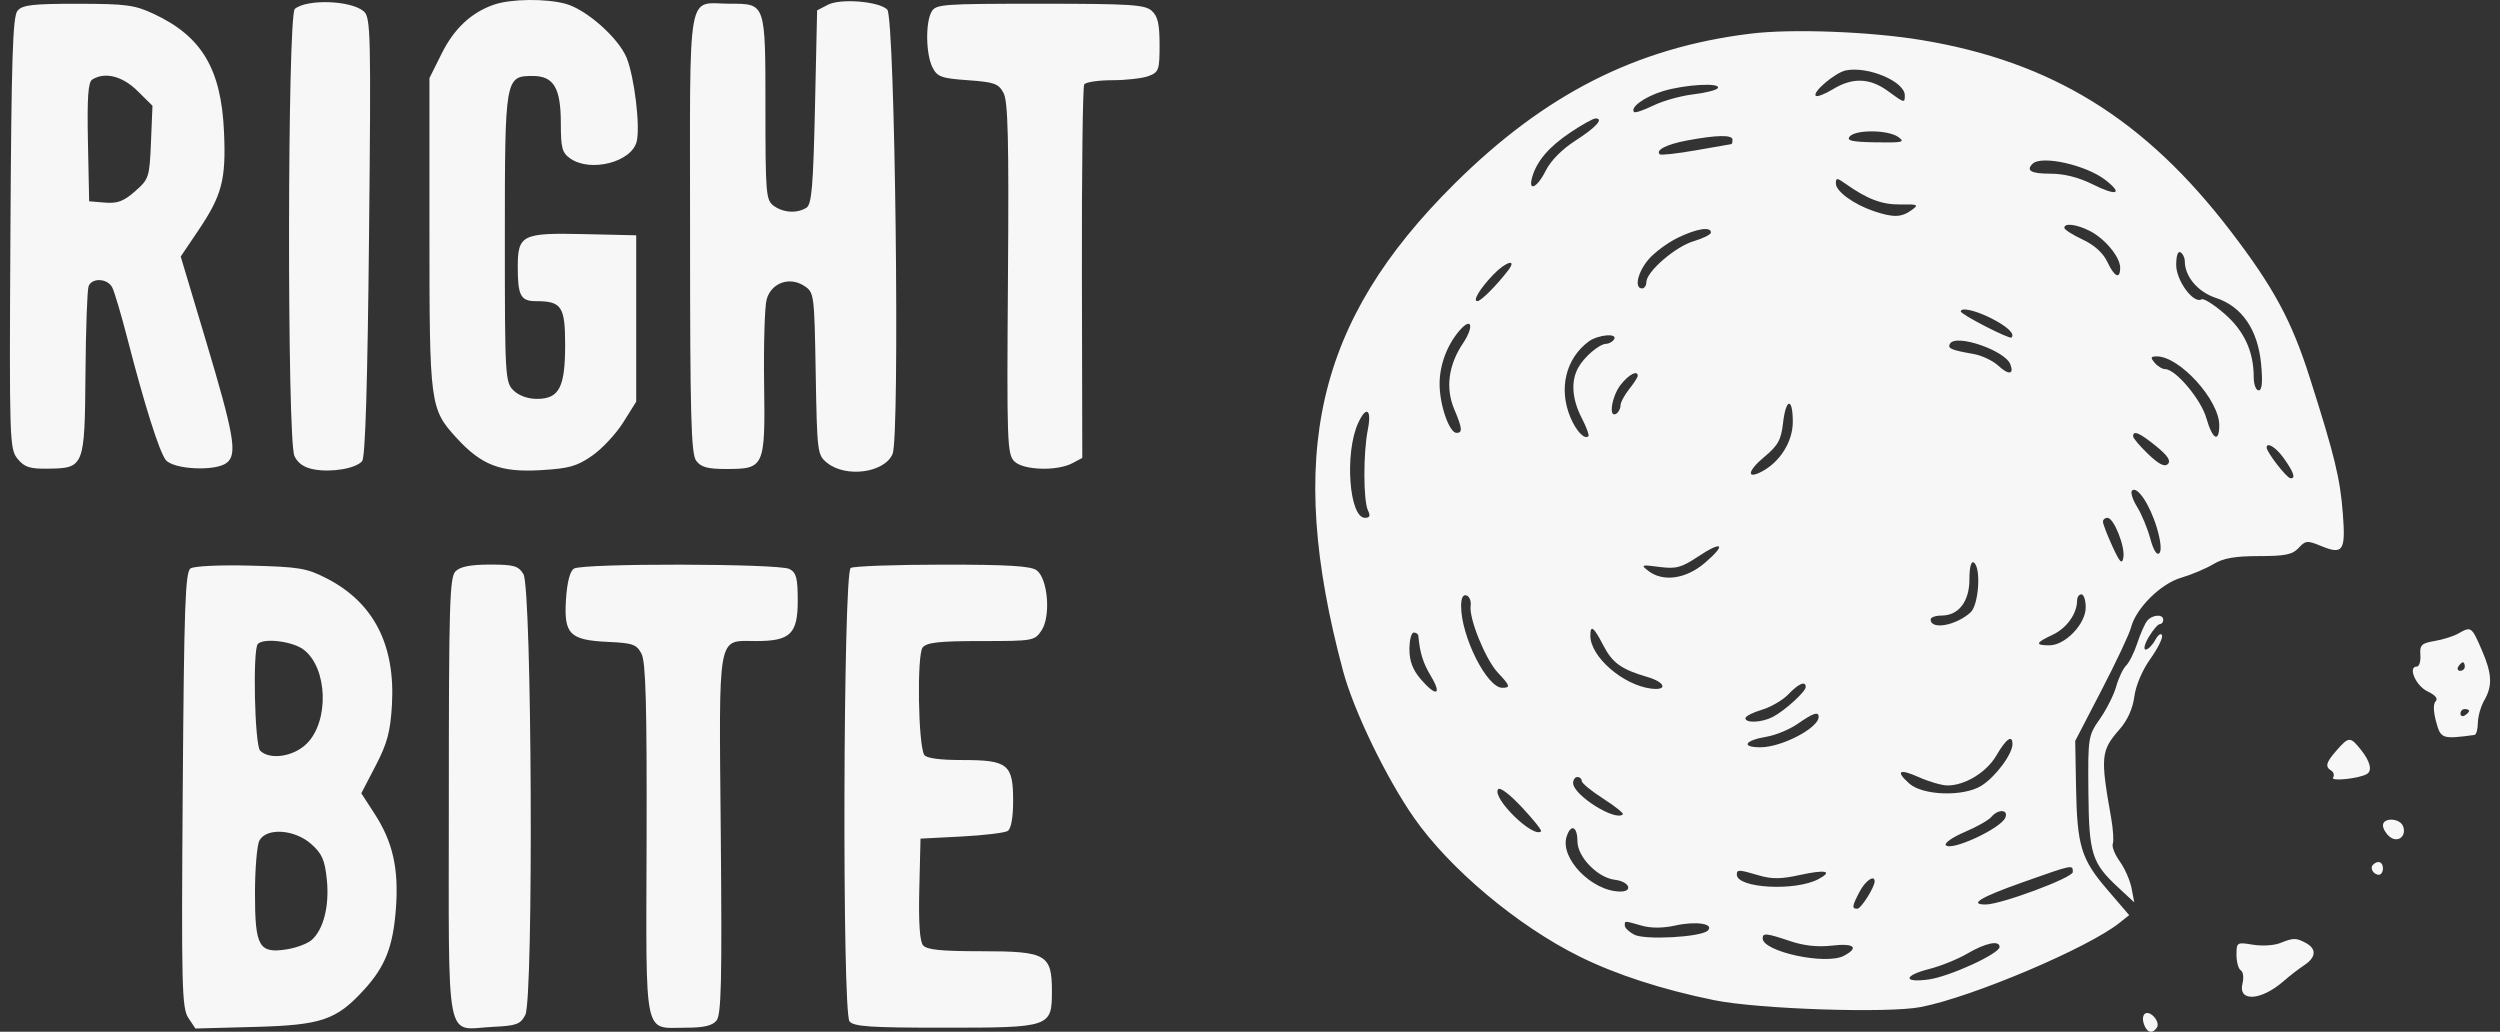 <svg width="126" height="52" viewBox="0 0 126 52" fill="none" xmlns="http://www.w3.org/2000/svg">
<rect x="0" y="0" width="126" height="52" fill="#333333" stroke="none"/>
<path fill-rule="evenodd" clip-rule="evenodd" d="M18.331 0.57C18.684 0.872 18.702 1.627 18.599 11.927C18.524 19.364 18.411 23.052 18.253 23.24C17.939 23.613 16.712 23.823 15.816 23.657C15.326 23.566 15.007 23.346 14.839 22.981C14.464 22.171 14.484 0.754 14.86 0.448C15.481 -0.06 17.687 0.018 18.331 0.57ZM28.51 0.192C29.558 0.479 31.176 1.914 31.583 2.917C31.977 3.889 32.276 6.394 32.087 7.139C31.824 8.173 29.77 8.698 28.748 7.992C28.331 7.704 28.266 7.464 28.266 6.22C28.266 4.434 27.909 3.829 26.855 3.829C25.457 3.829 25.444 3.905 25.444 12.014C25.444 18.962 25.461 19.264 25.878 19.675C26.144 19.938 26.601 20.104 27.059 20.104C28.181 20.104 28.483 19.528 28.483 17.387C28.483 15.438 28.308 15.178 27.001 15.178C26.244 15.178 26.095 14.895 26.095 13.463C26.095 11.835 26.31 11.728 29.427 11.799L32.065 11.859V16.052V20.245L31.409 21.292C31.047 21.868 30.343 22.622 29.843 22.969C29.072 23.504 28.674 23.614 27.23 23.697C25.222 23.812 24.268 23.445 23.012 22.074C21.671 20.609 21.644 20.41 21.644 11.752V3.936L22.258 2.703C22.888 1.437 23.754 0.628 24.901 0.233C25.75 -0.06 27.517 -0.08 28.51 0.192ZM44.717 0.481C45.11 0.863 45.364 21.979 44.986 22.878C44.589 23.825 42.648 24.094 41.696 23.335C41.195 22.935 41.182 22.836 41.112 18.832C41.042 14.787 41.035 14.734 40.522 14.403C39.786 13.927 38.876 14.257 38.64 15.085C38.542 15.431 38.484 17.328 38.511 19.301C38.57 23.558 38.536 23.637 36.599 23.637C35.658 23.637 35.328 23.546 35.087 23.221C34.83 22.875 34.779 20.956 34.779 11.719C34.779 -0.931 34.583 0.188 36.801 0.188C38.595 0.188 38.578 0.137 38.578 5.484C38.578 9.777 38.605 10.091 39 10.376C39.483 10.726 40.168 10.766 40.641 10.472C40.909 10.305 40.986 9.413 41.075 5.395L41.183 0.522L41.726 0.24C42.362 -0.09 44.288 0.065 44.717 0.481ZM7.75 0.7C10.171 1.831 11.15 3.475 11.29 6.644C11.396 9.069 11.194 9.839 9.975 11.645L9.108 12.93L10.358 17.105C11.803 21.933 11.968 22.884 11.438 23.318C10.884 23.771 8.715 23.668 8.345 23.17C8.015 22.724 7.274 20.375 6.432 17.105C6.114 15.869 5.764 14.688 5.654 14.482C5.411 14.025 4.635 13.988 4.465 14.425C4.397 14.599 4.326 16.571 4.308 18.807C4.27 23.543 4.25 23.595 2.42 23.621C1.497 23.634 1.235 23.549 0.886 23.124C0.48 22.63 0.467 22.227 0.525 11.754C0.574 2.932 0.641 0.83 0.883 0.542C1.132 0.247 1.636 0.189 3.922 0.191C6.353 0.192 6.787 0.25 7.75 0.7ZM58.046 0.543C58.352 0.815 58.443 1.212 58.443 2.261C58.443 3.528 58.404 3.64 57.886 3.834C57.58 3.949 56.755 4.043 56.054 4.043C55.352 4.043 54.718 4.139 54.644 4.257C54.57 4.375 54.518 8.658 54.528 13.776L54.547 23.08L54.053 23.343C53.276 23.756 51.58 23.704 51.124 23.254C50.762 22.897 50.74 22.285 50.801 14.046C50.852 7.046 50.806 5.11 50.578 4.685C50.325 4.212 50.116 4.138 48.782 4.043C47.443 3.948 47.242 3.875 46.999 3.401C46.667 2.75 46.636 1.17 46.944 0.603C47.157 0.211 47.451 0.188 52.409 0.188C56.98 0.188 57.7 0.234 58.046 0.543ZM96.871 2.023C103.429 3.115 108.11 6.011 112.421 11.645C114.59 14.479 115.498 16.159 116.412 19.033C117.674 22.995 117.944 24.109 118.081 25.909C118.223 27.777 118.088 27.973 116.979 27.516C116.287 27.231 116.197 27.239 115.851 27.616C115.544 27.951 115.175 28.027 113.851 28.027C112.637 28.027 112.057 28.13 111.551 28.434C111.178 28.658 110.451 28.965 109.934 29.116C108.899 29.417 107.648 30.659 107.402 31.63C107.322 31.945 106.657 33.359 105.924 34.772L104.591 37.342L104.632 39.651C104.686 42.644 104.883 43.294 106.21 44.84L107.31 46.122L106.831 46.505C105.25 47.773 99.405 50.251 96.807 50.755C95.141 51.078 88.613 50.861 86.39 50.408C83.768 49.873 81.446 49.12 79.598 48.203C76.487 46.661 73.058 43.785 71.267 41.217C69.861 39.202 68.223 35.811 67.687 33.806C64.773 22.915 66.308 16.208 73.303 9.265C77.858 4.745 82.458 2.409 88.208 1.698C90.291 1.44 94.262 1.589 96.871 2.023ZM93.035 3.547C92.506 3.651 91.329 4.644 91.516 4.829C91.582 4.895 91.971 4.745 92.38 4.496C93.361 3.898 94.234 3.924 95.134 4.578C95.994 5.205 96.002 5.207 96.002 4.807C96.002 4.11 94.157 3.327 93.035 3.547ZM4.649 4.009C4.441 4.14 4.387 4.923 4.432 7.164L4.493 10.146L5.29 10.211C5.923 10.263 6.237 10.145 6.81 9.64C7.507 9.026 7.535 8.937 7.609 7.166L7.685 5.329L6.925 4.579C6.167 3.831 5.286 3.611 4.649 4.009ZM83.818 4.592C82.889 4.874 82.131 5.423 82.36 5.648C82.413 5.701 82.852 5.551 83.335 5.315C83.817 5.08 84.719 4.828 85.337 4.756C85.956 4.683 86.514 4.542 86.577 4.441C86.757 4.154 84.93 4.254 83.818 4.592ZM79.162 6.666C78.074 7.394 77.463 8.103 77.226 8.915C76.998 9.693 77.477 9.468 77.91 8.593C78.154 8.102 78.73 7.519 79.394 7.093C80.442 6.419 80.85 5.97 80.413 5.97C80.297 5.97 79.734 6.283 79.162 6.666ZM93.225 6.88C93.049 7.09 93.335 7.154 94.541 7.174C95.897 7.197 96.034 7.165 95.675 6.906C95.166 6.539 93.526 6.522 93.225 6.88ZM85.038 7.078C84.002 7.272 83.43 7.56 83.65 7.777C83.706 7.832 84.53 7.741 85.481 7.574C86.431 7.407 87.234 7.267 87.264 7.263C87.294 7.258 87.318 7.159 87.318 7.041C87.318 6.786 86.528 6.799 85.038 7.078ZM102.443 8.254C102.092 8.6 102.371 8.754 103.347 8.754C104.031 8.754 104.763 8.938 105.453 9.282C106.678 9.894 107.027 9.791 106.128 9.083C105.159 8.319 102.894 7.81 102.443 8.254ZM92.528 9.249C92.528 9.647 93.44 10.307 94.46 10.649C95.427 10.972 95.83 10.96 96.339 10.593C96.722 10.316 96.675 10.291 95.783 10.305C94.856 10.319 94.11 10.037 93.017 9.262C92.581 8.953 92.528 8.952 92.528 9.249ZM104.043 11.484C104.047 11.573 104.462 11.838 104.965 12.073C105.556 12.35 105.996 12.747 106.206 13.193C106.57 13.966 106.857 14.098 106.857 13.494C106.857 12.957 106.093 12.03 105.329 11.641C104.662 11.3 104.03 11.223 104.043 11.484ZM84.55 11.988C84.043 12.236 83.384 12.725 83.085 13.075C82.538 13.716 82.355 14.536 82.759 14.536C82.878 14.536 82.976 14.395 82.976 14.222C82.976 13.695 84.439 12.428 85.362 12.156C85.841 12.014 86.232 11.817 86.232 11.718C86.232 11.405 85.506 11.522 84.55 11.988ZM109.68 13.355C109.68 14.143 110.556 15.331 110.957 15.086C111.061 15.023 111.58 15.348 112.11 15.809C113.106 16.673 113.587 17.714 113.587 19.004C113.587 19.373 113.699 19.675 113.835 19.675C114.006 19.675 114.045 19.27 113.961 18.357C113.801 16.625 112.998 15.446 111.683 15.015C110.775 14.718 110.114 13.939 110.114 13.167C110.114 12.992 110.016 12.788 109.897 12.716C109.767 12.637 109.68 12.895 109.68 13.355ZM75.264 13.84C74.586 14.546 74.207 15.178 74.461 15.178C74.639 15.178 75.425 14.392 76.012 13.626C76.479 13.016 75.894 13.183 75.264 13.84ZM98.824 15.697C98.824 15.848 101.279 17.111 101.38 17.012C101.567 16.827 101.163 16.447 100.338 16.032C99.56 15.64 98.824 15.478 98.824 15.697ZM73.587 16.629C72.946 17.35 72.555 18.382 72.555 19.35C72.555 20.411 73.043 21.817 73.412 21.817C73.724 21.817 73.7 21.581 73.292 20.619C72.847 19.567 73.001 18.396 73.727 17.315C74.293 16.471 74.188 15.953 73.587 16.629ZM80.062 17.216C78.907 18.079 78.544 19.608 79.154 21.048C79.446 21.736 79.866 22.172 80.056 21.984C80.106 21.935 79.953 21.519 79.716 21.061C79.231 20.122 79.166 19.225 79.534 18.546C79.835 17.992 80.599 17.337 80.955 17.327C81.097 17.323 81.274 17.223 81.348 17.105C81.554 16.776 80.534 16.864 80.062 17.216ZM98.285 17.314C98.133 17.557 98.329 17.644 99.465 17.84C99.877 17.911 100.439 18.176 100.713 18.43C101.236 18.915 101.523 18.88 101.319 18.356C101.05 17.663 98.594 16.82 98.285 17.314ZM108.594 18.283C108.743 18.46 108.983 18.605 109.127 18.605C109.652 18.605 110.934 20.132 111.202 21.078C111.507 22.151 111.851 22.337 111.851 21.43C111.851 20.165 109.853 17.962 108.705 17.962C108.391 17.962 108.371 18.019 108.594 18.283ZM81.689 19.383C81.234 19.953 81.053 21.099 81.456 20.853C81.576 20.78 81.673 20.595 81.673 20.441C81.673 20.287 81.869 19.916 82.107 19.617C82.346 19.317 82.542 19.015 82.542 18.945C82.542 18.639 82.102 18.864 81.689 19.383ZM89.864 21.331C89.767 22.174 89.609 22.458 88.918 23.031C88.08 23.725 88.003 24.184 88.796 23.766C89.717 23.28 90.357 22.254 90.357 21.265C90.357 20.005 90.01 20.052 89.864 21.331ZM68.453 21.316C67.76 22.817 67.995 26.099 68.796 26.099C69.037 26.099 69.078 25.997 68.945 25.725C68.709 25.239 68.704 22.824 68.938 21.656C69.144 20.624 68.864 20.428 68.453 21.316ZM107.509 21.989C107.509 22.083 107.851 22.488 108.269 22.888C108.808 23.403 109.097 23.548 109.261 23.386C109.425 23.224 109.253 22.962 108.668 22.487C107.839 21.813 107.509 21.671 107.509 21.989ZM114.239 22.557C114.239 22.787 115.235 24.077 115.433 24.102C115.724 24.139 115.606 23.793 115.079 23.063C114.701 22.539 114.239 22.26 114.239 22.557ZM107.454 24.726C107.368 24.811 107.482 25.179 107.709 25.543C107.935 25.908 108.234 26.628 108.373 27.144C108.529 27.723 108.703 28.005 108.828 27.882C108.953 27.759 108.905 27.265 108.702 26.591C108.351 25.426 107.712 24.471 107.454 24.726ZM105.989 26.296C105.989 26.404 106.202 26.958 106.462 27.527C106.839 28.351 106.952 28.468 107.017 28.102C107.116 27.547 106.537 26.099 106.217 26.099C106.092 26.099 105.989 26.188 105.989 26.296ZM85.576 28.055C84.735 28.613 84.473 28.683 83.627 28.572C82.722 28.453 82.681 28.468 83.072 28.77C83.814 29.347 84.974 29.184 85.925 28.369C87.032 27.422 86.819 27.23 85.576 28.055ZM99.259 29.192C99.259 30.319 98.715 31.025 97.847 31.025C97.549 31.025 97.305 31.113 97.305 31.221C97.305 31.757 98.565 31.537 99.312 30.869C99.734 30.493 99.858 28.581 99.476 28.348C99.343 28.267 99.259 28.596 99.259 29.192ZM16.464 29.15C18.835 30.368 19.931 32.498 19.753 35.54C19.674 36.883 19.517 37.467 18.933 38.591L18.21 39.981L18.881 41.017C19.796 42.429 20.101 43.776 19.956 45.763C19.814 47.708 19.421 48.712 18.343 49.889C16.946 51.415 16.2 51.667 12.816 51.757L9.849 51.837L9.49 51.297C9.166 50.809 9.139 49.709 9.21 39.806C9.277 30.526 9.337 28.823 9.605 28.647C9.783 28.529 11.105 28.468 12.634 28.508C15.078 28.57 15.459 28.634 16.464 29.15ZM26.381 28.937C26.809 29.632 26.897 50.356 26.475 51.154C26.227 51.625 26.03 51.697 24.846 51.753C22.401 51.868 22.621 53.008 22.621 40.24C22.621 30.424 22.661 29.089 22.962 28.791C23.201 28.556 23.719 28.455 24.694 28.455C25.904 28.455 26.123 28.518 26.381 28.937ZM39.787 28.677C40.135 28.86 40.206 29.133 40.206 30.27C40.206 31.95 39.837 32.309 38.111 32.309C36.127 32.309 36.235 31.718 36.327 42.06C36.393 49.484 36.354 51.15 36.109 51.442C35.896 51.696 35.461 51.796 34.577 51.796C32.412 51.796 32.562 52.509 32.588 42.362C32.606 35.525 32.547 33.364 32.333 32.952C32.086 32.477 31.896 32.409 30.653 32.352C28.707 32.261 28.413 31.965 28.526 30.208C28.583 29.336 28.726 28.784 28.928 28.658C29.371 28.381 39.26 28.399 39.787 28.677ZM52.243 28.74C52.812 29.151 52.971 31.055 52.495 31.771C52.145 32.298 52.081 32.309 49.455 32.309C47.333 32.309 46.716 32.377 46.502 32.632C46.207 32.982 46.275 37.554 46.582 38.045C46.688 38.215 47.356 38.306 48.506 38.306C50.8 38.306 51.062 38.516 51.062 40.36C51.062 41.202 50.96 41.771 50.79 41.88C50.641 41.975 49.591 42.101 48.456 42.16L46.394 42.267L46.333 44.806C46.292 46.495 46.355 47.445 46.522 47.644C46.712 47.869 47.429 47.942 49.46 47.942C52.736 47.942 53.016 48.101 53.016 49.964C53.016 51.771 52.94 51.796 47.566 51.796C43.883 51.796 43.035 51.74 42.817 51.481C42.437 51.029 42.494 28.865 42.876 28.625C43.02 28.535 45.097 28.46 47.492 28.458C50.781 28.456 51.944 28.525 52.243 28.74ZM73.64 30.545C73.64 32.078 74.942 34.665 75.714 34.665C76.143 34.665 76.114 34.564 75.492 33.902C74.873 33.243 74.028 31.168 74.12 30.532C74.155 30.295 74.061 30.06 73.912 30.01C73.736 29.95 73.64 30.138 73.64 30.545ZM104.686 30.265C104.686 30.923 104.162 31.66 103.462 31.988C102.586 32.398 102.546 32.524 103.292 32.524C104.089 32.524 105.12 31.445 105.12 30.613C105.12 30.251 105.023 29.954 104.903 29.954C104.784 29.954 104.686 30.094 104.686 30.265ZM109.028 31.239C109.028 31.357 108.952 31.453 108.858 31.453C108.764 31.453 108.515 31.742 108.303 32.095C108.091 32.449 108.018 32.738 108.14 32.738C108.262 32.738 108.479 32.521 108.623 32.257C108.766 31.992 108.921 31.886 108.967 32.021C109.013 32.156 108.745 32.694 108.372 33.215C107.972 33.775 107.643 34.552 107.57 35.11C107.49 35.716 107.222 36.309 106.828 36.757C105.884 37.83 105.854 38.139 106.397 41.194C106.501 41.781 106.541 42.38 106.485 42.525C106.428 42.669 106.588 43.072 106.839 43.419C107.09 43.767 107.356 44.373 107.431 44.765L107.567 45.479L106.76 44.73C105.422 43.488 105.284 43.046 105.255 39.907C105.23 37.163 105.243 37.078 105.836 36.231C106.169 35.755 106.539 35.018 106.658 34.594C106.776 34.17 107.002 33.697 107.158 33.542C107.315 33.388 107.568 32.879 107.721 32.411C107.874 31.943 108.096 31.44 108.215 31.292C108.472 30.973 109.028 30.936 109.028 31.239ZM80.154 32.042C80.157 33.099 81.792 34.523 83.211 34.705C84.064 34.814 83.939 34.387 83.043 34.125C81.71 33.735 81.267 33.417 80.801 32.517C80.322 31.589 80.153 31.466 80.154 32.042ZM125.067 32.724C125.602 33.95 125.634 34.563 125.202 35.307C125.032 35.602 124.889 36.108 124.884 36.432C124.88 36.755 124.804 37.031 124.714 37.042C123.077 37.261 123.014 37.239 122.78 36.374C122.638 35.851 122.631 35.467 122.76 35.34C122.889 35.212 122.736 35.029 122.347 34.845C121.756 34.567 121.338 33.594 121.809 33.594C121.929 33.594 122.009 33.333 121.987 33.014C121.951 32.508 122.042 32.419 122.706 32.306C123.124 32.236 123.661 32.066 123.9 31.929C124.542 31.561 124.567 31.577 125.067 32.724ZM71.035 32.721C71.035 33.313 71.201 33.757 71.597 34.22C72.374 35.131 72.698 35.047 72.122 34.084C71.718 33.408 71.566 32.924 71.484 32.042C71.476 31.953 71.372 31.881 71.252 31.881C71.133 31.881 71.035 32.259 71.035 32.721ZM12.996 32.452C12.729 32.716 12.833 37.559 13.112 37.834C13.6 38.316 14.792 38.138 15.455 37.484C16.599 36.355 16.519 33.684 15.314 32.749C14.767 32.325 13.314 32.139 12.996 32.452ZM123.9 33.594C123.826 33.712 123.869 33.809 123.996 33.809C124.122 33.809 124.226 33.712 124.226 33.594C124.226 33.477 124.183 33.38 124.13 33.38C124.077 33.38 123.974 33.477 123.9 33.594ZM90.137 34.99C89.855 35.286 89.251 35.639 88.796 35.773C88.341 35.908 87.969 36.099 87.969 36.198C87.969 36.456 88.783 36.42 89.34 36.138C89.928 35.84 91.009 34.86 91.009 34.625C91.009 34.3 90.652 34.449 90.137 34.99ZM124.008 35.963C124.008 36.087 124.106 36.13 124.226 36.057C124.345 35.984 124.443 35.882 124.443 35.83C124.443 35.778 124.345 35.736 124.226 35.736C124.106 35.736 124.008 35.838 124.008 35.963ZM90.602 36.481C90.199 36.762 89.491 37.055 89.029 37.132C87.927 37.316 87.729 37.663 88.727 37.663C89.796 37.663 91.66 36.69 91.66 36.131C91.66 35.843 91.388 35.934 90.602 36.481ZM100.626 38.063C100.129 38.923 99.033 39.594 98.14 39.586C97.86 39.583 97.215 39.395 96.708 39.168C95.714 38.723 95.516 38.856 96.227 39.49C96.909 40.099 98.955 40.163 99.858 39.604C100.563 39.167 101.427 38.011 101.429 37.502C101.43 37.007 101.107 37.233 100.626 38.063ZM118.999 37.799C119.462 38.379 119.574 38.853 119.286 39.014C118.88 39.243 117.461 39.39 117.586 39.191C117.659 39.073 117.62 38.917 117.499 38.843C117.171 38.643 117.226 38.433 117.767 37.817C118.384 37.115 118.453 37.114 118.999 37.799ZM79.285 39.464C79.285 40.07 81.417 41.414 81.792 41.044C81.846 40.991 81.401 40.635 80.805 40.253C80.208 39.872 79.719 39.47 79.719 39.361C79.719 39.252 79.622 39.162 79.502 39.162C79.383 39.162 79.285 39.298 79.285 39.464ZM75.497 39.786C75.209 40.246 77.291 42.271 77.669 41.898C77.718 41.85 77.281 41.303 76.7 40.682C76.069 40.009 75.584 39.648 75.497 39.786ZM100.364 41.173C100.226 41.337 99.625 41.678 99.027 41.931C98.43 42.185 97.997 42.481 98.065 42.589C98.285 42.94 100.856 41.756 101.07 41.206C101.233 40.789 100.707 40.765 100.364 41.173ZM121.113 41.639C121.31 42.145 120.848 42.505 120.435 42.167C120.251 42.017 120.101 41.761 120.101 41.599C120.101 41.191 120.952 41.225 121.113 41.639ZM78.958 42.164C78.609 43.25 80.21 44.905 81.637 44.934C82.336 44.948 82.121 44.427 81.394 44.342C80.522 44.239 79.502 43.19 79.502 42.395C79.502 41.648 79.17 41.507 78.958 42.164ZM13.076 42.36C12.953 42.588 12.851 43.785 12.851 45.022C12.851 47.719 13.05 48.068 14.457 47.846C14.941 47.77 15.507 47.556 15.714 47.37C16.311 46.837 16.609 45.642 16.472 44.324C16.37 43.338 16.228 43.018 15.681 42.535C14.849 41.798 13.433 41.703 13.076 42.36ZM120.101 43.766C120.101 43.943 120.009 44.087 119.896 44.087C119.622 44.087 119.426 43.753 119.6 43.582C119.844 43.341 120.101 43.435 120.101 43.766ZM101.918 44.476C99.818 45.221 99.211 45.586 100.073 45.587C100.848 45.587 104.469 44.239 104.469 43.95C104.469 43.568 104.496 43.562 101.918 44.476ZM87.535 44.08C87.535 44.765 90.468 44.931 91.64 44.312C92.418 43.901 92.016 43.812 90.7 44.102C89.768 44.308 89.297 44.312 88.65 44.121C87.631 43.82 87.535 43.817 87.535 44.08ZM93.728 44.933C93.34 45.673 93.323 45.8 93.608 45.8C93.797 45.8 94.482 44.717 94.482 44.419C94.482 44.068 94.015 44.387 93.728 44.933ZM81.89 46.65C81.89 46.763 82.103 46.968 82.363 47.106C82.899 47.389 85.735 47.233 86.071 46.902C86.417 46.56 85.489 46.413 84.444 46.644C83.809 46.785 83.218 46.787 82.737 46.651C81.842 46.398 81.89 46.398 81.89 46.65ZM88.838 47.294C88.838 47.964 92.025 48.651 92.927 48.175C93.719 47.757 93.455 47.527 92.333 47.658C91.622 47.741 90.924 47.667 90.231 47.434C89.027 47.029 88.838 47.01 88.838 47.294ZM116.207 47.521C116.764 47.815 116.738 48.248 116.138 48.642C115.87 48.819 115.406 49.177 115.107 49.439C113.957 50.447 112.779 50.515 113.023 49.559C113.095 49.273 113.057 48.979 112.937 48.906C112.817 48.833 112.719 48.481 112.719 48.124C112.719 47.493 112.741 47.48 113.539 47.612C113.99 47.688 114.601 47.654 114.896 47.538C115.601 47.26 115.71 47.259 116.207 47.521ZM99.15 48.062C98.672 48.342 97.817 48.688 97.25 48.832C95.935 49.166 95.895 49.543 97.193 49.367C98.251 49.224 100.778 48.066 100.778 47.725C100.778 47.376 100.072 47.522 99.15 48.062ZM108.715 51.776C108.505 52.111 108.228 52.066 108.074 51.67C107.867 51.139 108.163 50.851 108.537 51.22C108.716 51.397 108.796 51.647 108.715 51.776Z" fill="#F7F7F7"/>
</svg>
